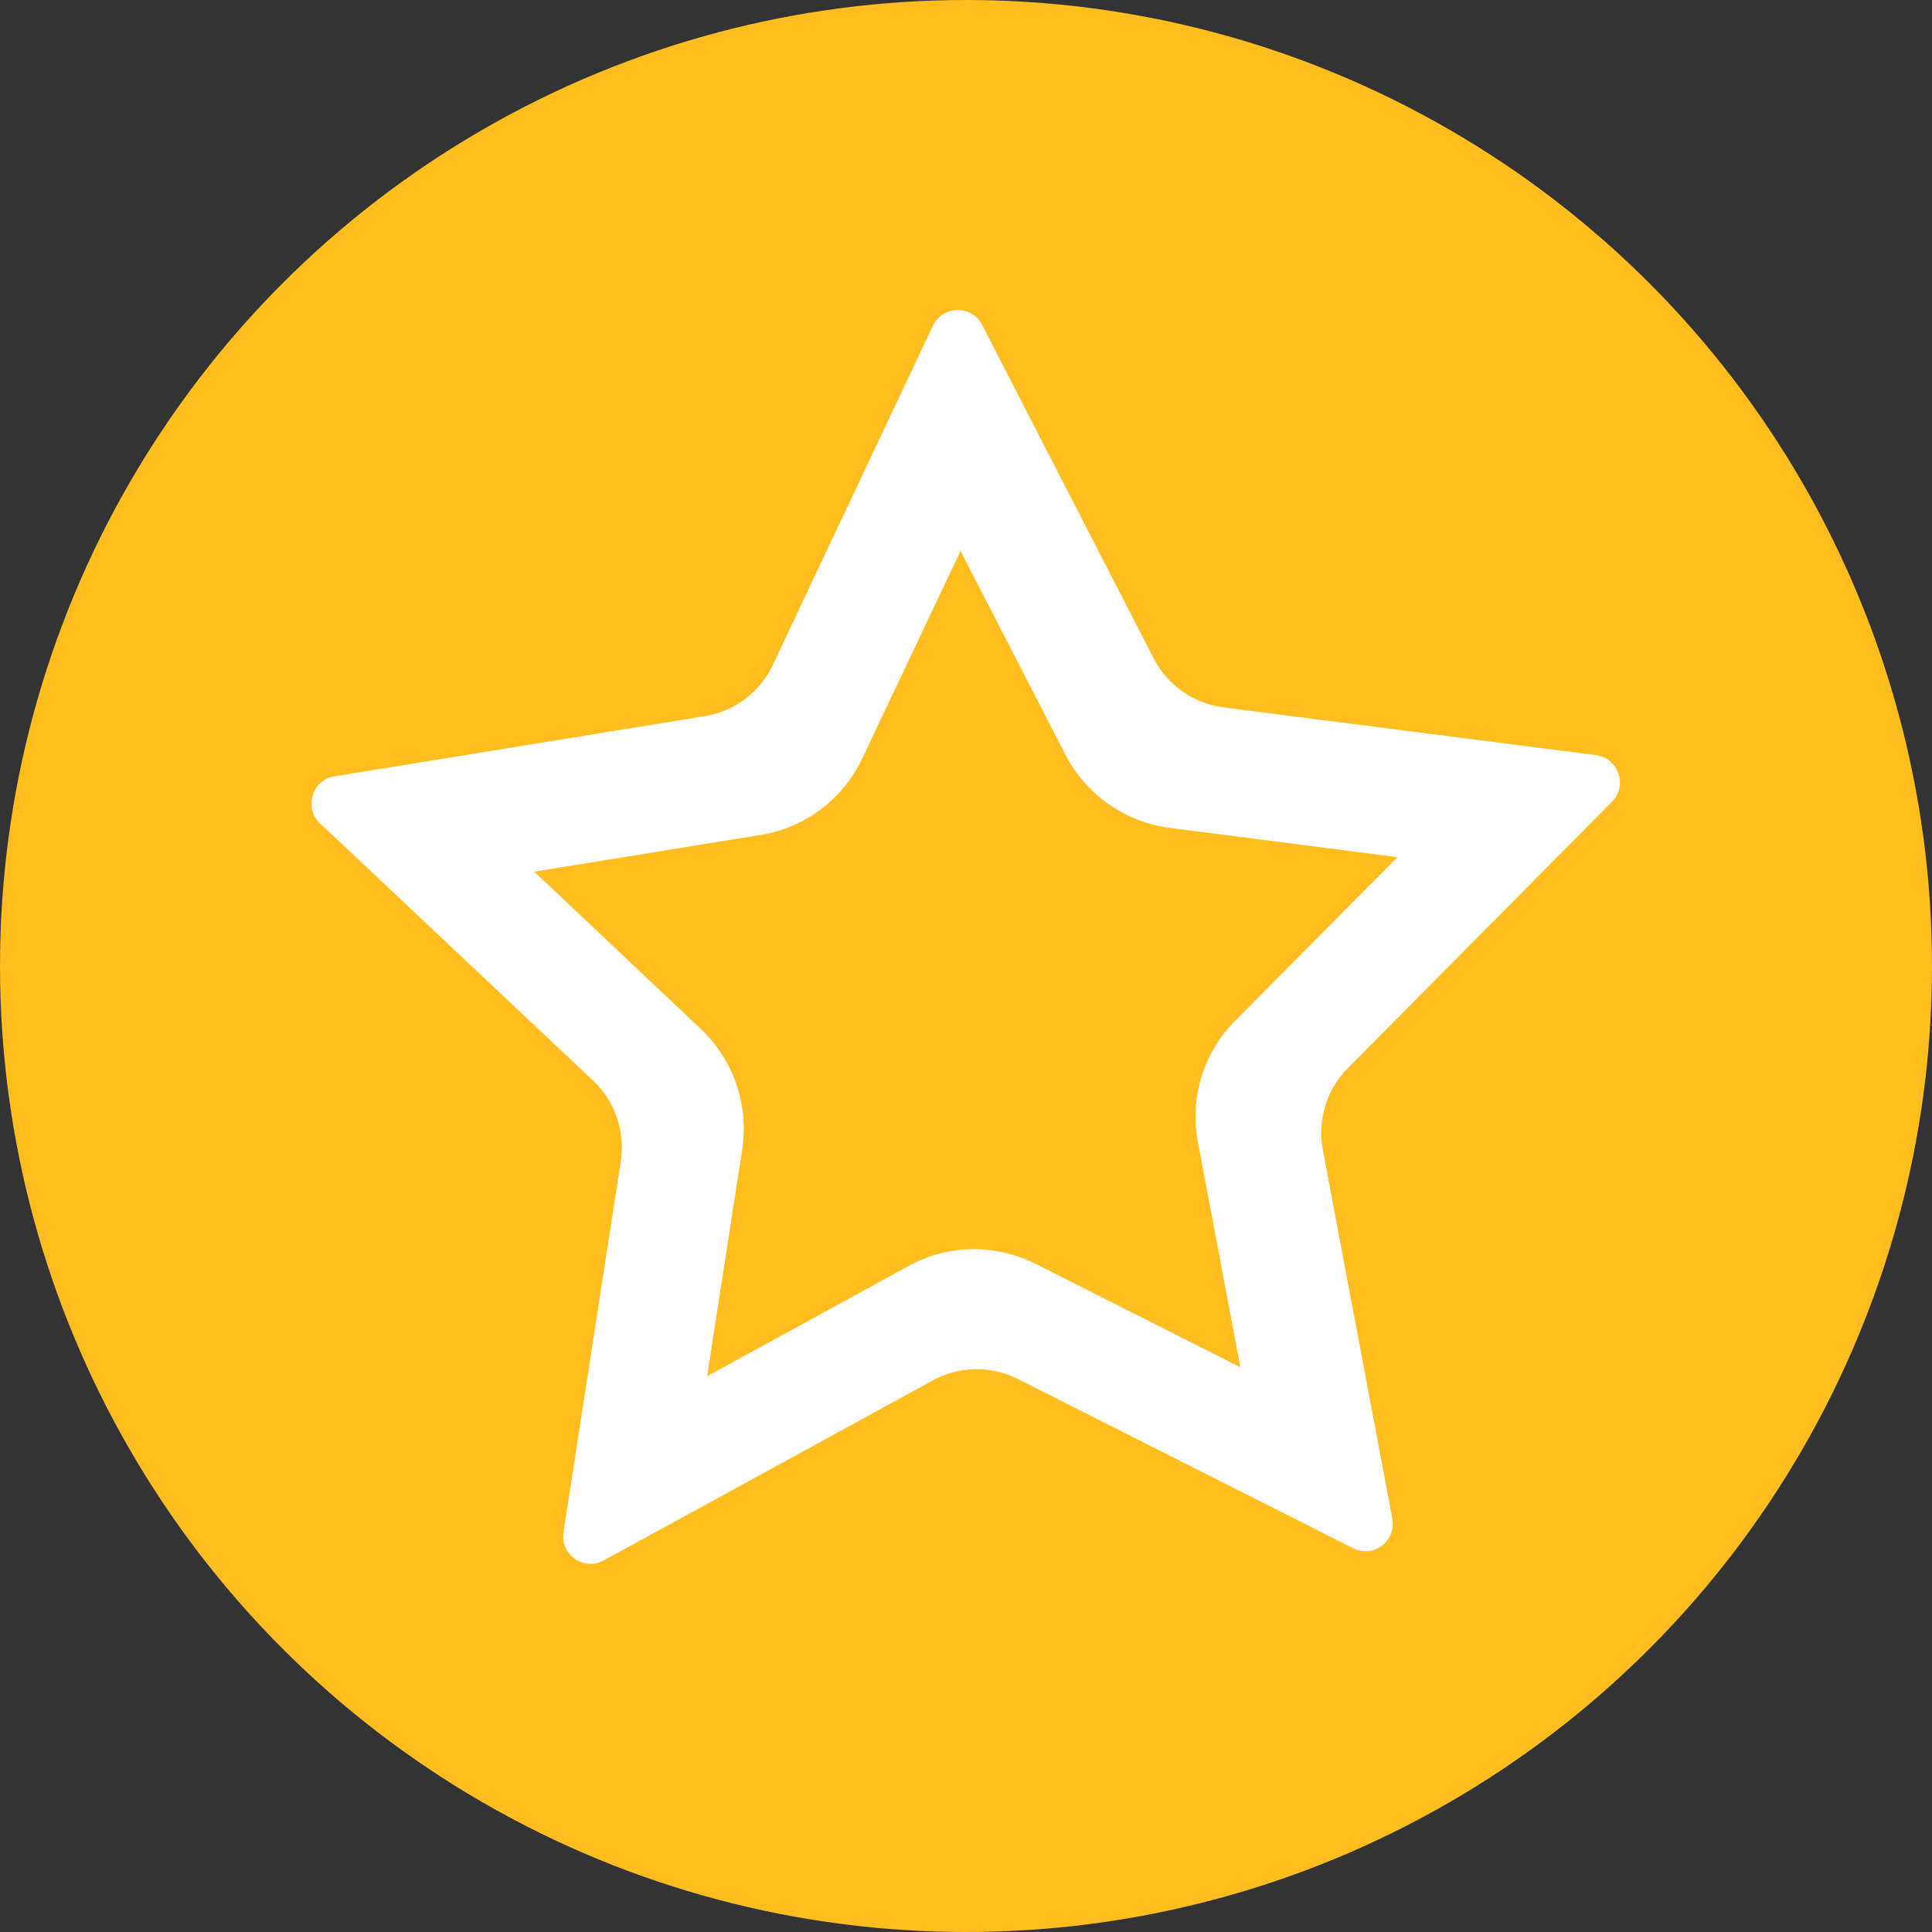 <?xml version="1.0" encoding="utf-8"?>
<!-- Generator: Adobe Illustrator 23.1.1, SVG Export Plug-In . SVG Version: 6.00 Build 0)  -->
<svg version="1.1" id="レイヤー_1" xmlns="http://www.w3.org/2000/svg" xmlns:xlink="http://www.w3.org/1999/xlink" x="0px"
	 y="0px" viewBox="0 0 60 60" style="enable-background:new 0 0 60 60;" xml:space="preserve">
<rect x="0" y="0" width="60" height="60" fill="#333333" stroke="none"/>
<style type="text/css">
	.st0{fill:#FFBD20;}
	.st1{fill:#FFFFFF;}
</style>
<g>
	<circle class="st0" cx="30" cy="30" r="30"/>
	<path class="st1" d="M50.06,24.9c0.5-0.5,0.2-1.36-0.5-1.45l-11.56-1.48c-0.93-0.12-1.74-0.69-2.17-1.52l-5.33-10.36
		c-0.32-0.63-1.23-0.61-1.53,0.03L24,20.65c-0.4,0.85-1.19,1.44-2.11,1.59l-11.5,1.87c-0.7,0.11-0.96,0.98-0.45,1.46l8.48,7.99
		c0.68,0.64,1,1.58,0.86,2.5l-1.78,11.52c-0.11,0.7,0.63,1.22,1.25,0.88l10.22-5.59c0.82-0.45,1.81-0.47,2.65-0.04l10.4,5.25
		c0.63,0.32,1.35-0.22,1.22-0.92L41.08,35.7c-0.17-0.92,0.12-1.87,0.78-2.53L50.06,24.9z M37.2,35.46l1.32,7l-6.36-3.21
		c-1.25-0.63-2.73-0.61-3.95,0.07l-6.25,3.42l1.09-7.04c0.21-1.38-0.27-2.78-1.28-3.74l-5.18-4.89l7.03-1.14
		c1.38-0.22,2.56-1.11,3.16-2.38l3.05-6.44l3.26,6.33c0.64,1.24,1.85,2.09,3.24,2.27l7.07,0.91l-5.02,5.06
		C37.38,32.67,36.94,34.08,37.2,35.46z"/>
</g>
</svg>
